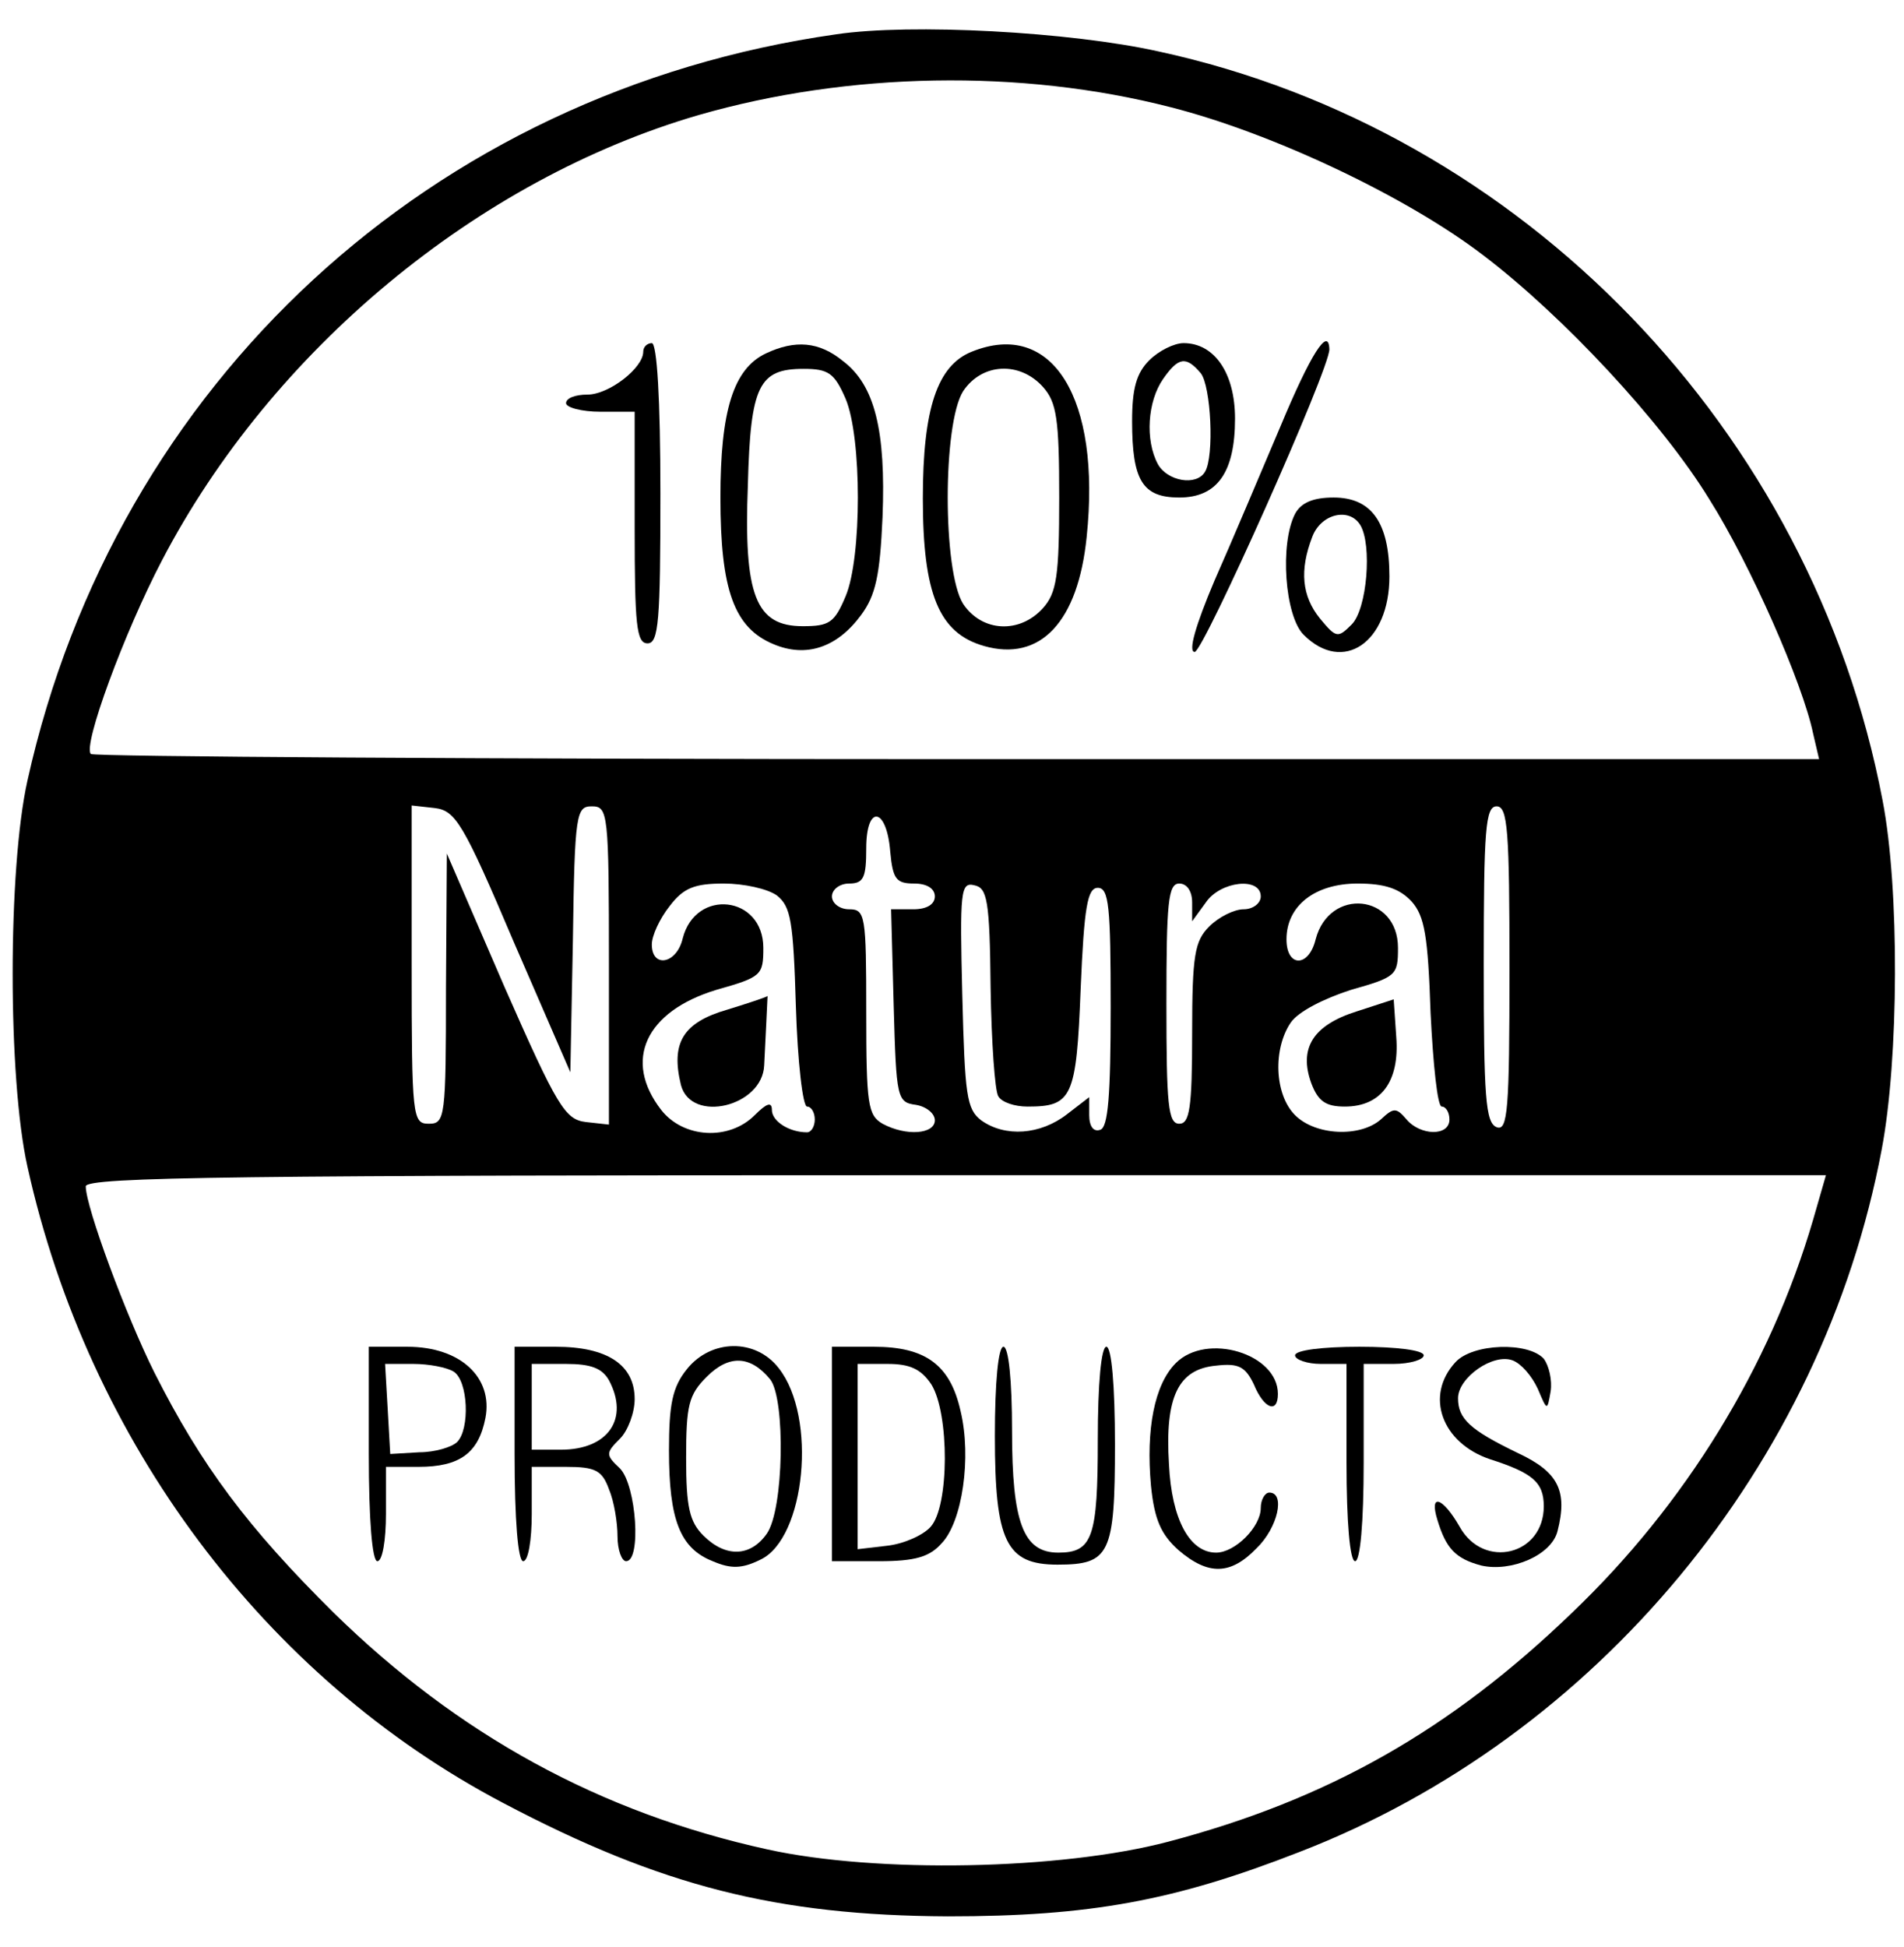 <?xml version="1.0" standalone="no"?>
<!DOCTYPE svg PUBLIC "-//W3C//DTD SVG 20010904//EN"
 "http://www.w3.org/TR/2001/REC-SVG-20010904/DTD/svg10.dtd">
<svg version="1.0" xmlns="http://www.w3.org/2000/svg"
 width="222pt" height="227pt" viewBox="0 0 222 227"
 preserveAspectRatio="xMidYMid meet">

<g transform="translate(0,227) scale(0.1,-0.1)"
fill="#000000" stroke="none">
<path d="M975 2230 c-472 -67 -840 -406 -943 -870 -23 -103 -23 -347 0 -450
71 -321 277 -596 555 -742 184 -97 319 -131 518 -132 166 0 264 18 410 75 347
134 610 452 679 819 20 105 21 304 1 407 -82 431 -419 781 -844 873 -103 23
-289 33 -376 20z m390 -85 c118 -30 275 -104 365 -173 92 -70 208 -194 263
-284 48 -76 109 -215 121 -273 l7 -30 -1005 0 c-552 0 -1007 3 -1010 6 -10 9
39 142 83 226 128 245 368 444 626 519 174 50 375 54 550 9z m-766 -973 l66
-152 3 155 c2 147 4 155 22 155 19 0 20 -7 20 -186 l0 -185 -27 3 c-24 3 -33
17 -95 158 l-67 155 -1 -157 c0 -151 -1 -158 -20 -158 -19 0 -20 7 -20 186 l0
185 27 -3 c24 -3 33 -17 92 -156z m1161 -32 c0 -164 -2 -189 -15 -184 -13 5
-15 36 -15 190 0 157 2 184 15 184 13 0 15 -28 15 -190z m-722 137 c3 -32 7
-37 28 -37 15 0 24 -6 24 -15 0 -9 -9 -15 -25 -15 l-26 0 3 -112 c3 -109 4
-113 26 -116 12 -2 22 -10 22 -18 0 -16 -33 -19 -61 -4 -17 10 -19 22 -19 130
0 113 -1 120 -20 120 -11 0 -20 7 -20 15 0 8 9 15 20 15 17 0 20 7 20 41 0 52
24 48 28 -4z m-132 -51 c16 -13 19 -29 22 -130 2 -64 8 -116 13 -116 5 0 9 -7
9 -15 0 -8 -4 -15 -9 -15 -21 0 -41 13 -41 26 0 10 -6 8 -20 -6 -30 -30 -83
-27 -109 6 -45 58 -18 115 64 140 53 15 55 17 55 49 0 61 -79 70 -94 11 -7
-30 -36 -35 -36 -7 0 10 9 30 21 45 16 21 29 26 63 26 23 0 51 -6 62 -14z
m249 -107 c1 -64 5 -121 9 -127 4 -7 19 -12 34 -12 52 0 57 10 62 137 4 96 8
118 20 118 13 0 15 -22 15 -139 0 -103 -3 -140 -12 -143 -8 -3 -13 4 -13 17
l0 21 -26 -20 c-31 -24 -72 -27 -100 -7 -17 13 -19 29 -22 146 -3 121 -2 132
14 128 15 -3 18 -17 19 -119z m235 99 l0 -22 16 22 c17 25 64 30 64 7 0 -8 -9
-15 -20 -15 -11 0 -29 -9 -40 -20 -17 -17 -20 -33 -20 -125 0 -87 -3 -105 -15
-105 -13 0 -15 22 -15 140 0 118 2 140 15 140 9 0 15 -9 15 -22z m256 1 c15
-17 19 -40 22 -130 3 -60 8 -109 13 -109 5 0 9 -7 9 -15 0 -20 -34 -19 -50 0
-12 14 -15 14 -30 0 -24 -21 -76 -19 -100 5 -24 24 -26 77 -5 108 9 13 39 28
70 38 53 15 55 17 55 49 0 63 -80 71 -96 10 -8 -33 -34 -33 -34 0 0 39 33 65
83 65 32 0 49 -6 63 -21z m468 -371 c-50 -171 -149 -332 -281 -458 -142 -137
-285 -218 -471 -267 -125 -33 -340 -37 -467 -9 -196 43 -361 134 -506 276
-100 99 -154 171 -209 280 -33 66 -80 193 -80 217 0 11 179 13 1014 13 l1015
0 -15 -52z"/>
<path d="M750 1860 c0 -19 -40 -50 -65 -50 -14 0 -25 -4 -25 -10 0 -5 18 -10
40 -10 l40 0 0 -135 c0 -113 2 -135 15 -135 13 0 15 26 15 175 0 110 -4 175
-10 175 -5 0 -10 -4 -10 -10z"/>
<path d="M893 1858 c-38 -18 -53 -67 -53 -168 0 -108 16 -152 62 -171 38 -16
74 -4 102 34 17 23 22 46 25 114 4 101 -9 154 -46 182 -28 23 -56 25 -90 9z
m93 -53 c19 -45 19 -185 0 -230 -13 -31 -19 -35 -50 -35 -55 0 -69 36 -64 165
3 116 13 135 65 135 29 0 36 -5 49 -35z"/>
<path d="M1133 1860 c-40 -16 -57 -66 -57 -171 0 -112 19 -157 71 -172 66 -19
110 28 120 127 17 162 -40 254 -134 216z m83 -41 c16 -18 19 -37 19 -129 0
-92 -3 -111 -19 -129 -27 -30 -71 -28 -93 5 -24 38 -24 210 0 248 22 33 66 35
93 5z"/>
<path d="M1340 1850 c-15 -15 -20 -33 -20 -71 0 -69 12 -89 55 -89 44 0 65 29
65 92 0 53 -24 88 -60 88 -11 0 -29 -9 -40 -20z m60 -15 c12 -15 16 -97 5
-115 -10 -17 -44 -11 -55 9 -15 28 -12 73 6 99 18 26 27 27 44 7z"/>
<path d="M1493 1773 c-23 -54 -57 -135 -77 -180 -22 -52 -31 -83 -23 -83 10 0
158 331 157 353 -1 27 -22 -6 -57 -90z"/>
<path d="M1510 1671 c-18 -35 -12 -119 10 -141 46 -46 100 -9 100 68 0 63 -21
92 -65 92 -24 0 -38 -6 -45 -19z m76 -13 c14 -23 8 -98 -10 -116 -16 -16 -18
-16 -37 7 -21 26 -24 56 -9 95 10 27 43 35 56 14z"/>
<path d="M848 1093 c-52 -15 -66 -39 -54 -88 12 -45 95 -25 97 23 1 17 4 83 4
81 0 -1 -21 -8 -47 -16z"/>
<path d="M1582 1091 c-51 -16 -68 -43 -53 -84 8 -21 17 -27 39 -27 42 0 64 29
60 81 l-3 44 -43 -14z"/>
<path d="M430 575 c0 -77 4 -125 10 -125 6 0 10 25 10 55 l0 55 38 0 c48 0 70
16 78 57 9 47 -29 83 -91 83 l-45 0 0 -125z m99 96 c17 -11 19 -67 4 -82 -6
-6 -26 -12 -44 -12 l-34 -2 -3 53 -3 52 33 0 c18 0 39 -4 47 -9z"/>
<path d="M600 575 c0 -77 4 -125 10 -125 6 0 10 25 10 55 l0 55 40 0 c34 0 42
-4 50 -26 6 -14 10 -39 10 -55 0 -16 5 -29 10 -29 18 0 12 88 -7 108 -17 16
-17 18 0 35 9 9 17 30 17 46 0 40 -32 61 -92 61 l-48 0 0 -125z m110 86 c24
-45 -1 -81 -56 -81 l-34 0 0 50 0 50 40 0 c29 0 42 -5 50 -19z"/>
<path d="M801 674 c-17 -21 -21 -41 -21 -95 0 -81 13 -114 51 -129 21 -9 34
-9 56 2 52 25 66 166 21 223 -27 35 -79 34 -107 -1z m97 -12 c18 -23 16 -152
-4 -180 -19 -27 -48 -28 -74 -2 -16 16 -20 33 -20 90 0 62 3 74 24 95 26 26
51 25 74 -3z"/>
<path d="M970 575 l0 -125 55 0 c42 0 59 5 73 21 24 25 35 100 22 154 -12 54
-41 75 -101 75 l-49 0 0 -125z m116 81 c21 -34 21 -142 -1 -166 -9 -10 -32
-20 -51 -22 l-34 -4 0 108 0 108 35 0 c26 0 39 -6 51 -24z"/>
<path d="M1160 596 c0 -123 13 -150 73 -150 61 0 67 12 67 140 0 69 -4 114
-10 114 -6 0 -10 -43 -10 -108 0 -114 -6 -132 -46 -132 -41 0 -54 35 -54 142
0 59 -4 98 -10 98 -6 0 -10 -41 -10 -104z"/>
<path d="M1371 681 c-25 -25 -35 -77 -29 -143 4 -40 12 -57 32 -75 35 -30 61
-29 91 2 25 24 34 65 15 65 -5 0 -10 -8 -10 -18 0 -22 -30 -52 -52 -52 -31 0
-52 39 -55 103 -5 79 11 111 55 115 26 3 34 -1 44 -22 12 -29 28 -34 28 -11 0
47 -83 72 -119 36z"/>
<path d="M1510 690 c0 -5 14 -10 30 -10 l30 0 0 -115 c0 -70 4 -115 10 -115 6
0 10 45 10 115 l0 115 35 0 c19 0 35 5 35 10 0 6 -32 10 -75 10 -43 0 -75 -4
-75 -10z"/>
<path d="M1697 682 c-36 -39 -16 -94 40 -113 50 -16 63 -27 63 -55 0 -57 -70
-74 -98 -24 -20 35 -36 40 -26 8 10 -33 21 -45 51 -53 35 -8 82 12 89 40 12
47 1 69 -46 91 -56 27 -70 40 -70 64 0 24 41 53 64 44 10 -4 22 -18 29 -33 11
-26 11 -26 15 -3 2 13 -2 30 -8 38 -18 20 -83 18 -103 -4z"/>
</g>
</svg>
